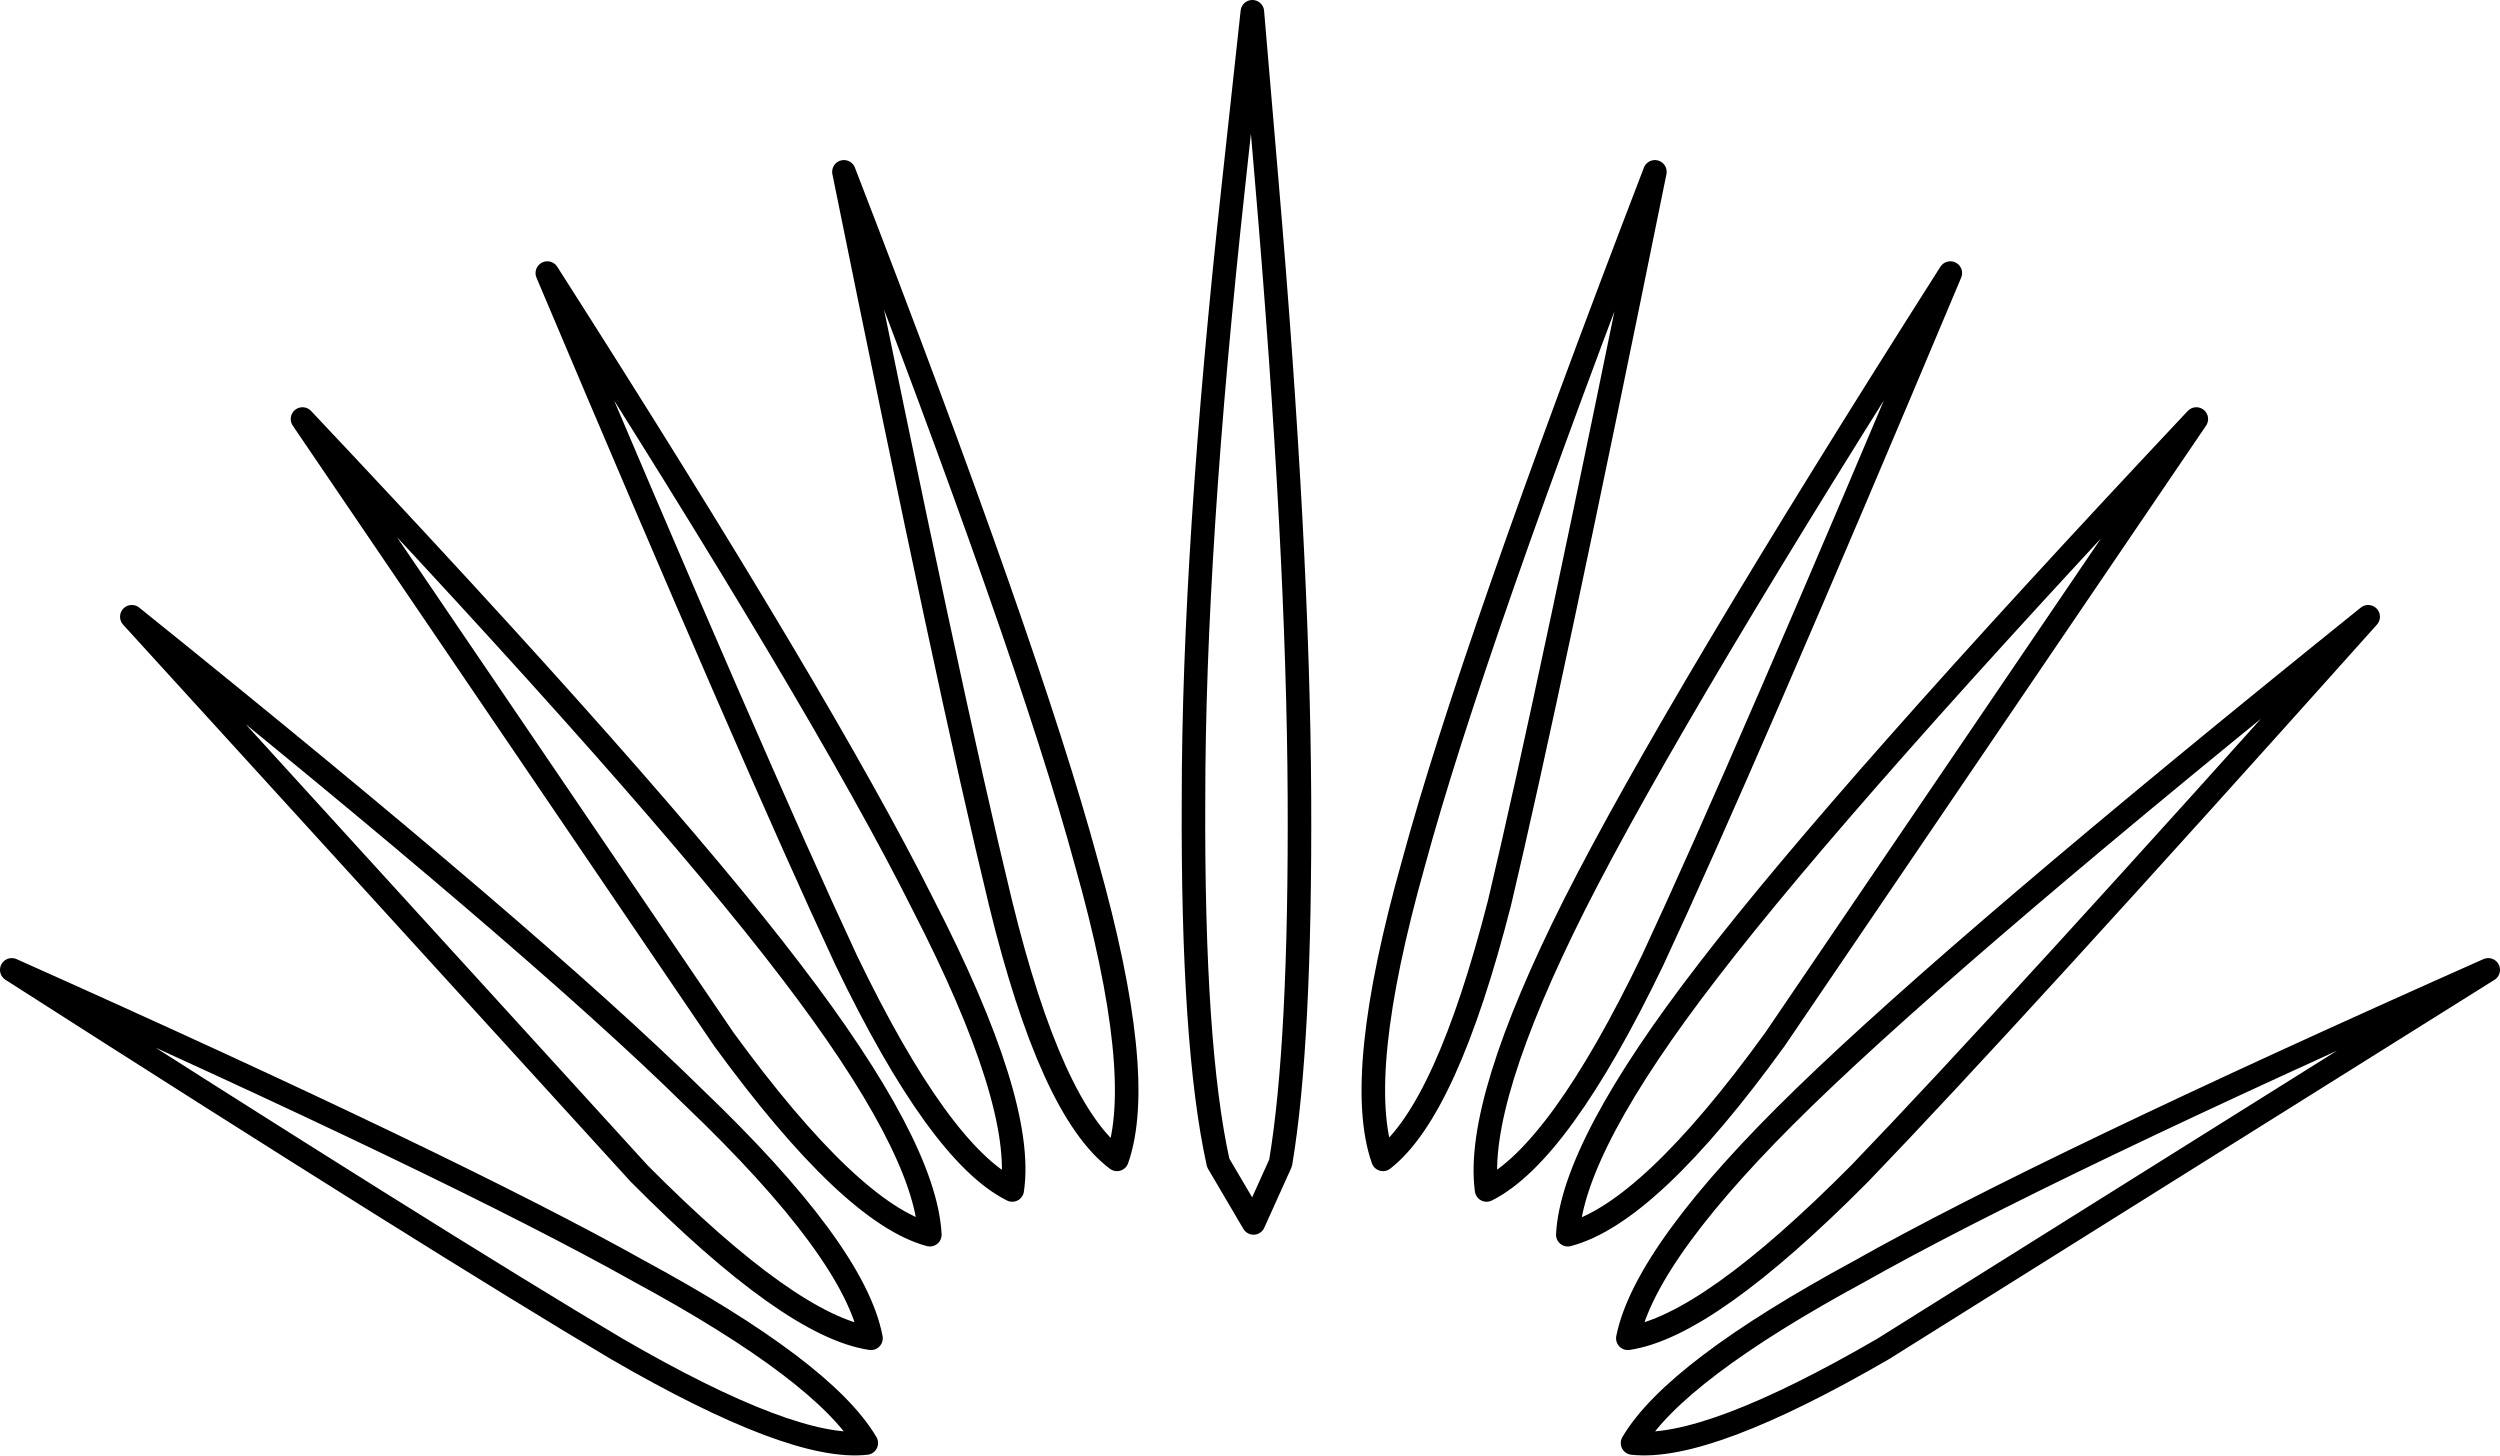 <?xml version="1.0" encoding="UTF-8" standalone="no"?>
<svg xmlns:xlink="http://www.w3.org/1999/xlink" height="61.85px" width="106.2px" xmlns="http://www.w3.org/2000/svg">
  <g transform="matrix(1.0, 0.0, 0.0, 1.0, -346.65, -88.6)">
    <path d="M399.05 96.45 Q397.35 112.0 397.35 122.55 397.3 133.05 398.4 138.0 L399.9 140.55 401.05 138.0 Q401.9 132.95 401.85 122.45 401.8 111.9 400.45 96.15 L399.85 89.1 399.05 96.45 M373.8 138.45 L352.25 114.8 Q369.4 128.6 376.1 135.2 382.95 141.75 383.65 145.45 380.25 144.95 373.8 138.45 M389.65 139.15 Q386.55 137.6 382.6 129.4 378.75 121.15 369.9 100.2 381.65 118.6 385.85 127.0 390.2 135.45 389.65 139.15 M392.8 125.25 Q390.35 116.2 382.5 95.9 387.0 118.1 389.15 126.95 391.3 135.75 394.1 137.85 395.35 134.3 392.8 125.25 M386.15 141.05 Q382.8 140.15 377.4 132.75 L359.5 106.4 Q374.5 122.3 380.25 129.85 385.95 137.3 386.15 141.05 M347.15 129.8 Q365.95 138.2 373.8 142.6 381.65 146.85 383.45 149.9 380.35 150.25 372.85 145.9 365.35 141.45 347.15 129.8 M416.85 129.4 Q420.7 121.15 429.5 100.2 417.8 118.6 413.55 127.0 409.3 135.45 409.8 139.15 412.9 137.6 416.85 129.4 M415.8 145.45 Q419.2 144.95 425.65 138.45 432.05 131.8 447.25 114.8 430.1 128.6 423.3 135.2 416.55 141.75 415.8 145.45 M405.4 137.85 Q404.15 134.3 406.7 125.25 409.15 116.2 416.95 95.9 412.45 118.1 410.35 126.95 408.1 135.75 405.4 137.85 M422.05 132.75 L439.95 106.4 Q425.0 122.3 419.2 129.85 413.45 137.3 413.25 141.05 416.7 140.15 422.05 132.75 M452.35 129.8 Q433.45 138.2 425.65 142.6 417.8 146.85 416.0 149.9 419.15 150.25 426.65 145.9 L452.35 129.8" fill="none" stroke="#000000" stroke-linecap="round" stroke-linejoin="round" stroke-width="1.0"/>
  </g>
</svg>
